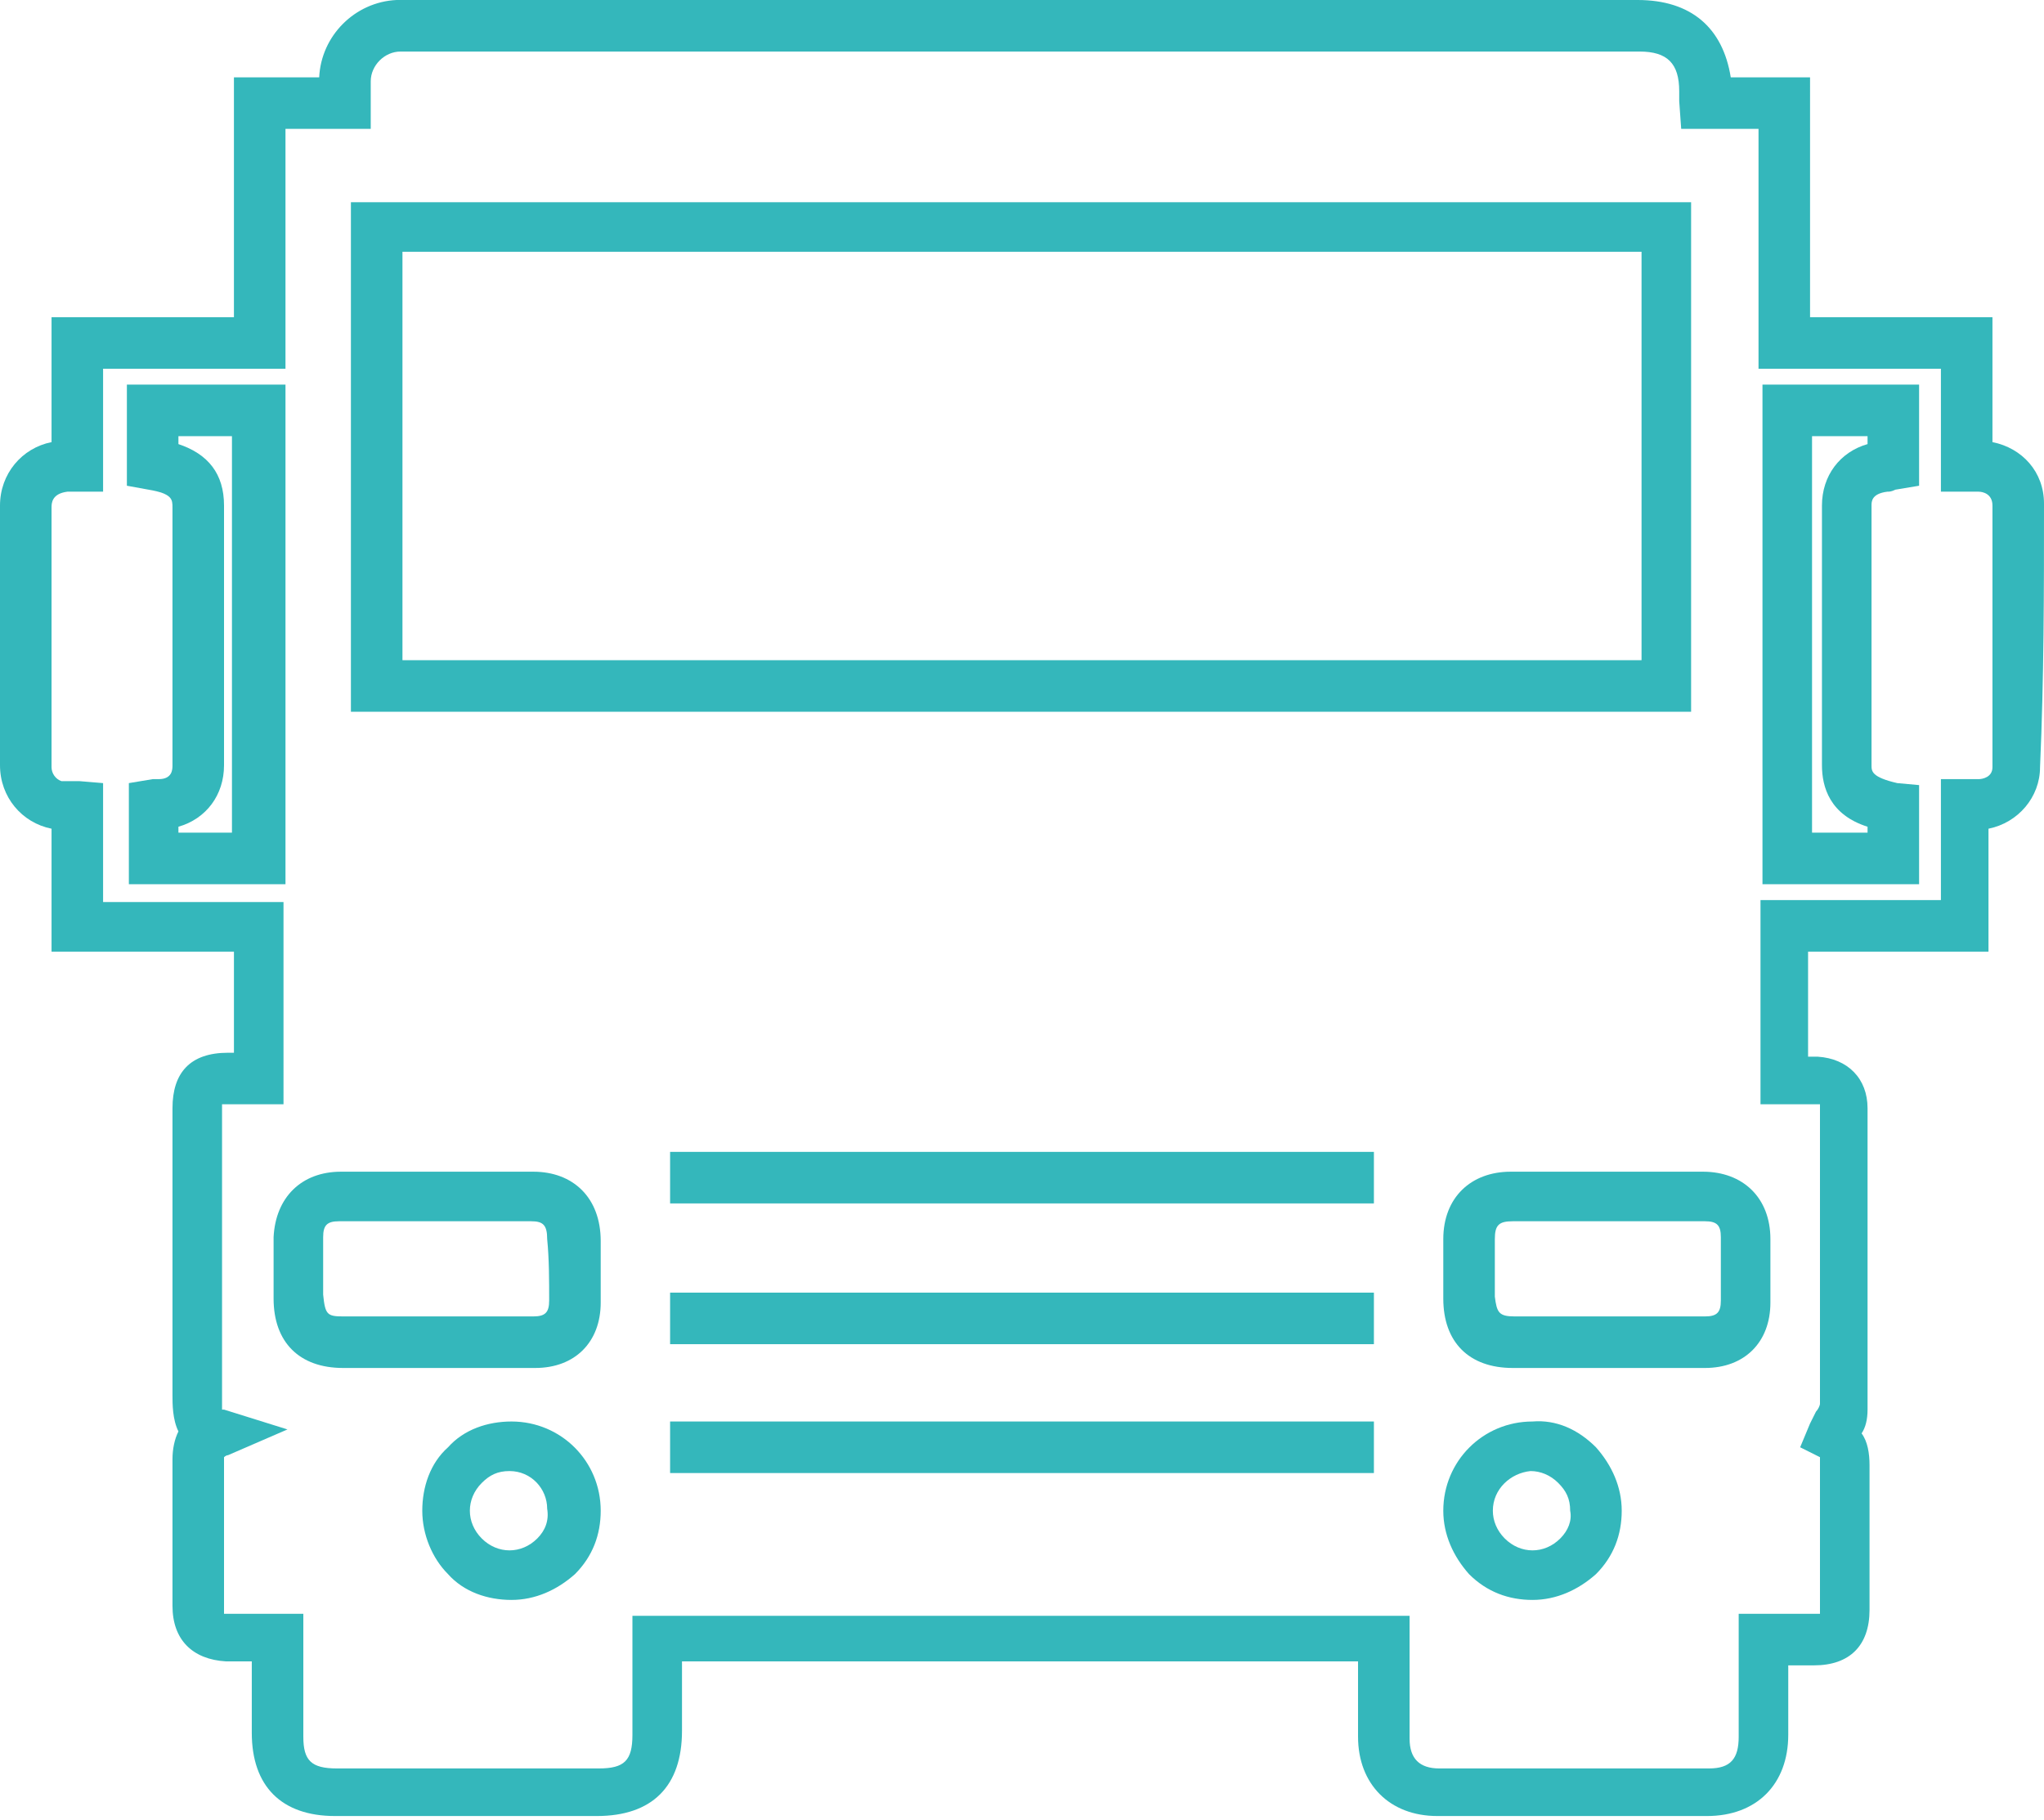 <?xml version="1.0" encoding="utf-8"?>
<!-- Generator: Adobe Illustrator 19.0.0, SVG Export Plug-In . SVG Version: 6.00 Build 0)  -->
<svg version="1.1" id="Calque_1" xmlns="http://www.w3.org/2000/svg" xmlns:xlink="http://www.w3.org/1999/xlink" x="0px" y="0px"
	 width="103.1px" height="91.8px" viewBox="0 0 103.1 91.8" enable-background="new 0 0 103.1 91.8" xml:space="preserve">
<g>
	<path fill="#34B7BB" d="M26.9,59.1c-3.2,0-6.5,0-9.7,0c-2,0-3.3,1.3-3.4,3.3c0,1,0,2,0,3.1c0,2.2,1.3,3.5,3.5,3.5
		c1.1,0,2.2,0,3.3,0l1.4,0l1.5,0c0.5,0,1,0,1.5,0c0.7,0,1.3,0,2,0c2,0,3.3-1.3,3.3-3.3c0-1,0-2.1,0-3.1
		C30.3,60.4,28.9,59.1,26.9,59.1z M27.7,65.6c0,0.6-0.2,0.8-0.8,0.8c-1.1,0-2.3,0-3.4,0l-1.5,0l-1.4,0c-1.1,0-2.2,0-3.3,0
		c-0.8,0-0.9-0.1-1-1.1c0-1,0-1.9,0-2.9c0-0.6,0.2-0.8,0.8-0.8c3.2,0,6.5,0,9.7,0c0.6,0,0.8,0.2,0.8,0.9
		C27.7,63.5,27.7,64.6,27.7,65.6z"/>
	<path fill="#34B7BB" d="M25.8,71.7c-1.2,0-2.4,0.4-3.2,1.3c-0.9,0.8-1.3,2-1.3,3.2c0,1.2,0.5,2.4,1.3,3.2c0.8,0.9,2,1.3,3.2,1.3
		c0,0,0,0,0,0c1.2,0,2.3-0.5,3.2-1.3c0.9-0.9,1.3-2,1.3-3.2C30.3,73.7,28.3,71.7,25.8,71.7z M27.1,77.6c-0.4,0.4-0.9,0.6-1.4,0.6
		c0,0,0,0,0,0c-0.5,0-1-0.2-1.4-0.6c-0.4-0.4-0.6-0.9-0.6-1.4c0-0.5,0.2-1,0.6-1.4c0.4-0.4,0.8-0.6,1.4-0.6c1.1,0,1.9,0.9,1.9,1.9
		C27.7,76.7,27.5,77.2,27.1,77.6z"/>
	<rect x="33.8" y="71.7" fill="#34B7BB" width="35.5" height="2.6"/>
	<path fill="#34B7BB" d="M6.4,24.5l1.1,0.2c1.2,0.2,1.2,0.5,1.2,0.9c0,4.3,0,8.7,0,13c0,0.2,0,0.7-0.7,0.7c-0.1,0-0.2,0-0.3,0
		l-1.2,0.2v5.1h7.9V19.4H6.4V24.5z M8.9,22h2.8V42H9v-0.3c1.4-0.4,2.3-1.6,2.3-3.1c0-4.4,0-8.7,0-13.1c0-1.6-0.8-2.6-2.3-3.1V22z"/>
	<path fill="#34B7BB" d="M77.3,71.7c-2.5,0-4.5,2-4.5,4.5c0,1.2,0.5,2.3,1.3,3.2c0.9,0.9,2,1.3,3.2,1.3c0,0,0,0,0,0
		c1.2,0,2.3-0.5,3.2-1.3c0.9-0.9,1.3-2,1.3-3.2c0-1.2-0.5-2.3-1.3-3.2C79.6,72.1,78.5,71.6,77.3,71.7z M78.7,77.6
		c-0.4,0.4-0.9,0.6-1.4,0.6c0,0,0,0,0,0c-0.5,0-1-0.2-1.4-0.6c-0.4-0.4-0.6-0.9-0.6-1.4c0-1.1,0.9-1.9,1.9-2c0,0,0,0,0,0
		c0.5,0,1,0.2,1.4,0.6c0.4,0.4,0.6,0.8,0.6,1.4C79.3,76.7,79.1,77.2,78.7,77.6z"/>
	<path fill="#34B7BB" d="M94.4,38.6c0-4.3,0-8.7,0-13.1c0-0.2,0-0.6,0.8-0.7c0.1,0,0.2,0,0.4-0.1l1.2-0.2v-5.1h-7.9v25.2h7.9v-5
		l-1.1-0.1C94.4,39.2,94.4,38.9,94.4,38.6z M94.2,42h-2.8V22h2.8v0.4c-1.4,0.4-2.3,1.6-2.3,3.1c0,4.4,0,8.8,0,13.1
		c0,1.1,0.4,2.5,2.3,3.1V42z"/>
	<path fill="#34B7BB" d="M85.9,59.1c-3.2,0-6.5,0-9.7,0c-2,0-3.4,1.3-3.4,3.4c0,1,0,2,0,3c0,2.2,1.3,3.5,3.5,3.5c1.1,0,2.3,0,3.4,0
		l1.3,0l1.5,0c0.5,0,1,0,1.5,0c0.7,0,1.3,0,2,0c2,0,3.3-1.3,3.3-3.3c0-1.1,0-2.2,0-3.2C89.3,60.4,87.9,59.1,85.9,59.1z M86.8,65.6
		c0,0.6-0.2,0.8-0.8,0.8c-1.1,0-2.3,0-3.4,0l-1.5,0l-1.3,0c-1.1,0-2.3,0-3.4,0c-0.8,0-0.9-0.2-1-1c0-1,0-1.9,0-2.9
		c0-0.7,0.2-0.9,0.9-0.9c3.2,0,6.5,0,9.7,0c0.6,0,0.8,0.2,0.8,0.8C86.8,63.4,86.8,64.5,86.8,65.6z"/>
	<rect x="33.8" y="65.2" fill="#34B7BB" width="35.5" height="2.6"/>
	<path fill="#34B7BB" d="M103.1,25.4c0-1.6-1.1-2.8-2.6-3.1V16h-9.2V3.9h-4C86.9,1.4,85.3,0,82.6,0L20.5,0c-0.2,0-0.3,0-0.5,0
		c-2.1,0.1-3.8,1.8-3.9,3.9h-4.3V16H2.6v6.3C1.1,22.6,0,23.9,0,25.5c0,4.4,0,8.7,0,13.1c0,1.6,1.1,2.9,2.6,3.2c0,0,0,0,0,0V48h9.2
		v5.1c-0.1,0-0.2,0-0.3,0c-1.9,0-2.8,1-2.8,2.8l0,4.3c0,3.4,0,6.8,0,10.2c0,0.4,0,1.2,0.3,1.8c-0.2,0.4-0.3,0.9-0.3,1.4
		c0,1.2,0,2.4,0,3.6c0,1.3,0,2.6,0,3.8c0,1.7,1,2.7,2.7,2.8c0.4,0,0.9,0,1.3,0l0,2l0,1.6c0,2.7,1.5,4.2,4.2,4.2h13.2
		c2.8,0,4.3-1.5,4.3-4.3l0-3.5h34.1l0,0.3c0,1.2,0,2.3,0,3.5c0,2.4,1.6,4,4,4c2.3,0,4.5,0,6.8,0s4.5,0,6.8,0c2.5,0,4.1-1.6,4.1-4.1
		c0-1.1,0-2.3,0-3.4V84c0.4,0,0.8,0,1.3,0c1.8,0,2.8-1,2.8-2.8v-2.6c0-1.6,0-3.1,0-4.7c0-0.6-0.1-1.2-0.4-1.6
		c0.2-0.3,0.3-0.7,0.3-1.2c0-4.4,0-8.9,0-13.3l0-1.9c0-1.5-1-2.5-2.5-2.6c-0.2,0-0.3,0-0.5,0V48h9.1v-6.2c1.5-0.3,2.6-1.6,2.6-3.1
		C103.1,34.2,103.1,29.8,103.1,25.4z M99.8,39.3c-0.1,0-0.2,0-0.3,0l-1.6,0v6.1h-9.1v10.3l1.8,0c0.4,0,0.8,0,1.1,0c0,0,0,0,0.1,0
		c0,0,0,0,0,0l0,1.9c0,4.4,0,8.9,0,13.2c0,0.1-0.1,0.3-0.2,0.4c-0.1,0.2-0.2,0.4-0.3,0.6l-0.5,1.2l1,0.5c0,0.1,0,0.1,0,0.3
		c0,1.6,0,3.1,0,4.7l0,2.6c0,0.1,0,0.2,0,0.3c-0.1,0-0.1,0-0.3,0c-0.6,0-1.1,0-1.7,0l-2.1,0l0,2.8c0,1.1,0,2.3,0,3.4
		c0,1.1-0.4,1.6-1.5,1.6c-4.5,0-9.1,0-13.6,0c-1,0-1.5-0.5-1.5-1.5c0-1.1,0-2.3,0-3.4l0-2.8H31.9l0,6c0,1.3-0.4,1.7-1.7,1.7H17
		c-1.3,0-1.7-0.4-1.7-1.6v-6.2l-2,0c-0.6,0-1.2,0-1.8,0c-0.1,0-0.2,0-0.2,0c0,0,0-0.1,0-0.2c0-1.3,0-2.6,0-3.8c0-1.2,0-2.4,0-3.7
		c0-0.1,0-0.2,0-0.2c0,0,0.1-0.1,0.2-0.1l3-1.3l-3.2-1c0,0-0.1,0-0.1,0c0-0.1,0-0.4,0-0.6c0-3.4,0-6.8,0-10.2l0-4.3
		c0-0.1,0-0.2,0-0.3c0.1,0,0.1,0,0.3,0c0.3,0,0.7,0,1,0l1.8,0V45.5H5.2v-6L4,39.4c-0.2,0-0.3,0-0.4,0c-0.2,0-0.3,0-0.5,0
		c-0.3-0.1-0.5-0.4-0.5-0.7c0-4.4,0-8.7,0-13.1c0-0.2,0-0.7,0.8-0.8c0.1,0,0.2,0,0.3,0l1.5,0v-6.2h9.2V6.5h4.3l0-1.7
		c0-0.2,0-0.5,0-0.7c0-0.8,0.7-1.5,1.5-1.5c0.1,0,0.2,0,0.4,0l62.1,0c1.4,0,2,0.6,2,2c0,0.2,0,0.3,0,0.5l0.1,1.4h3.9v12.1h9.2v6.2
		l1.6,0c0.1,0,0.2,0,0.3,0c0.2,0,0.7,0.1,0.7,0.7c0,4.4,0,8.8,0,13.2C100.5,39.2,100,39.3,99.8,39.3z"/>
	<rect x="33.8" y="58.1" fill="#34B7BB" width="35.5" height="2.6"/>
	<path fill="#34B7BB" d="M85.4,10.2H17.7v25.7h67.6V10.2z M82.8,33.3H20.3V12.7h62.5V33.3z"/>
</g>
</svg>
